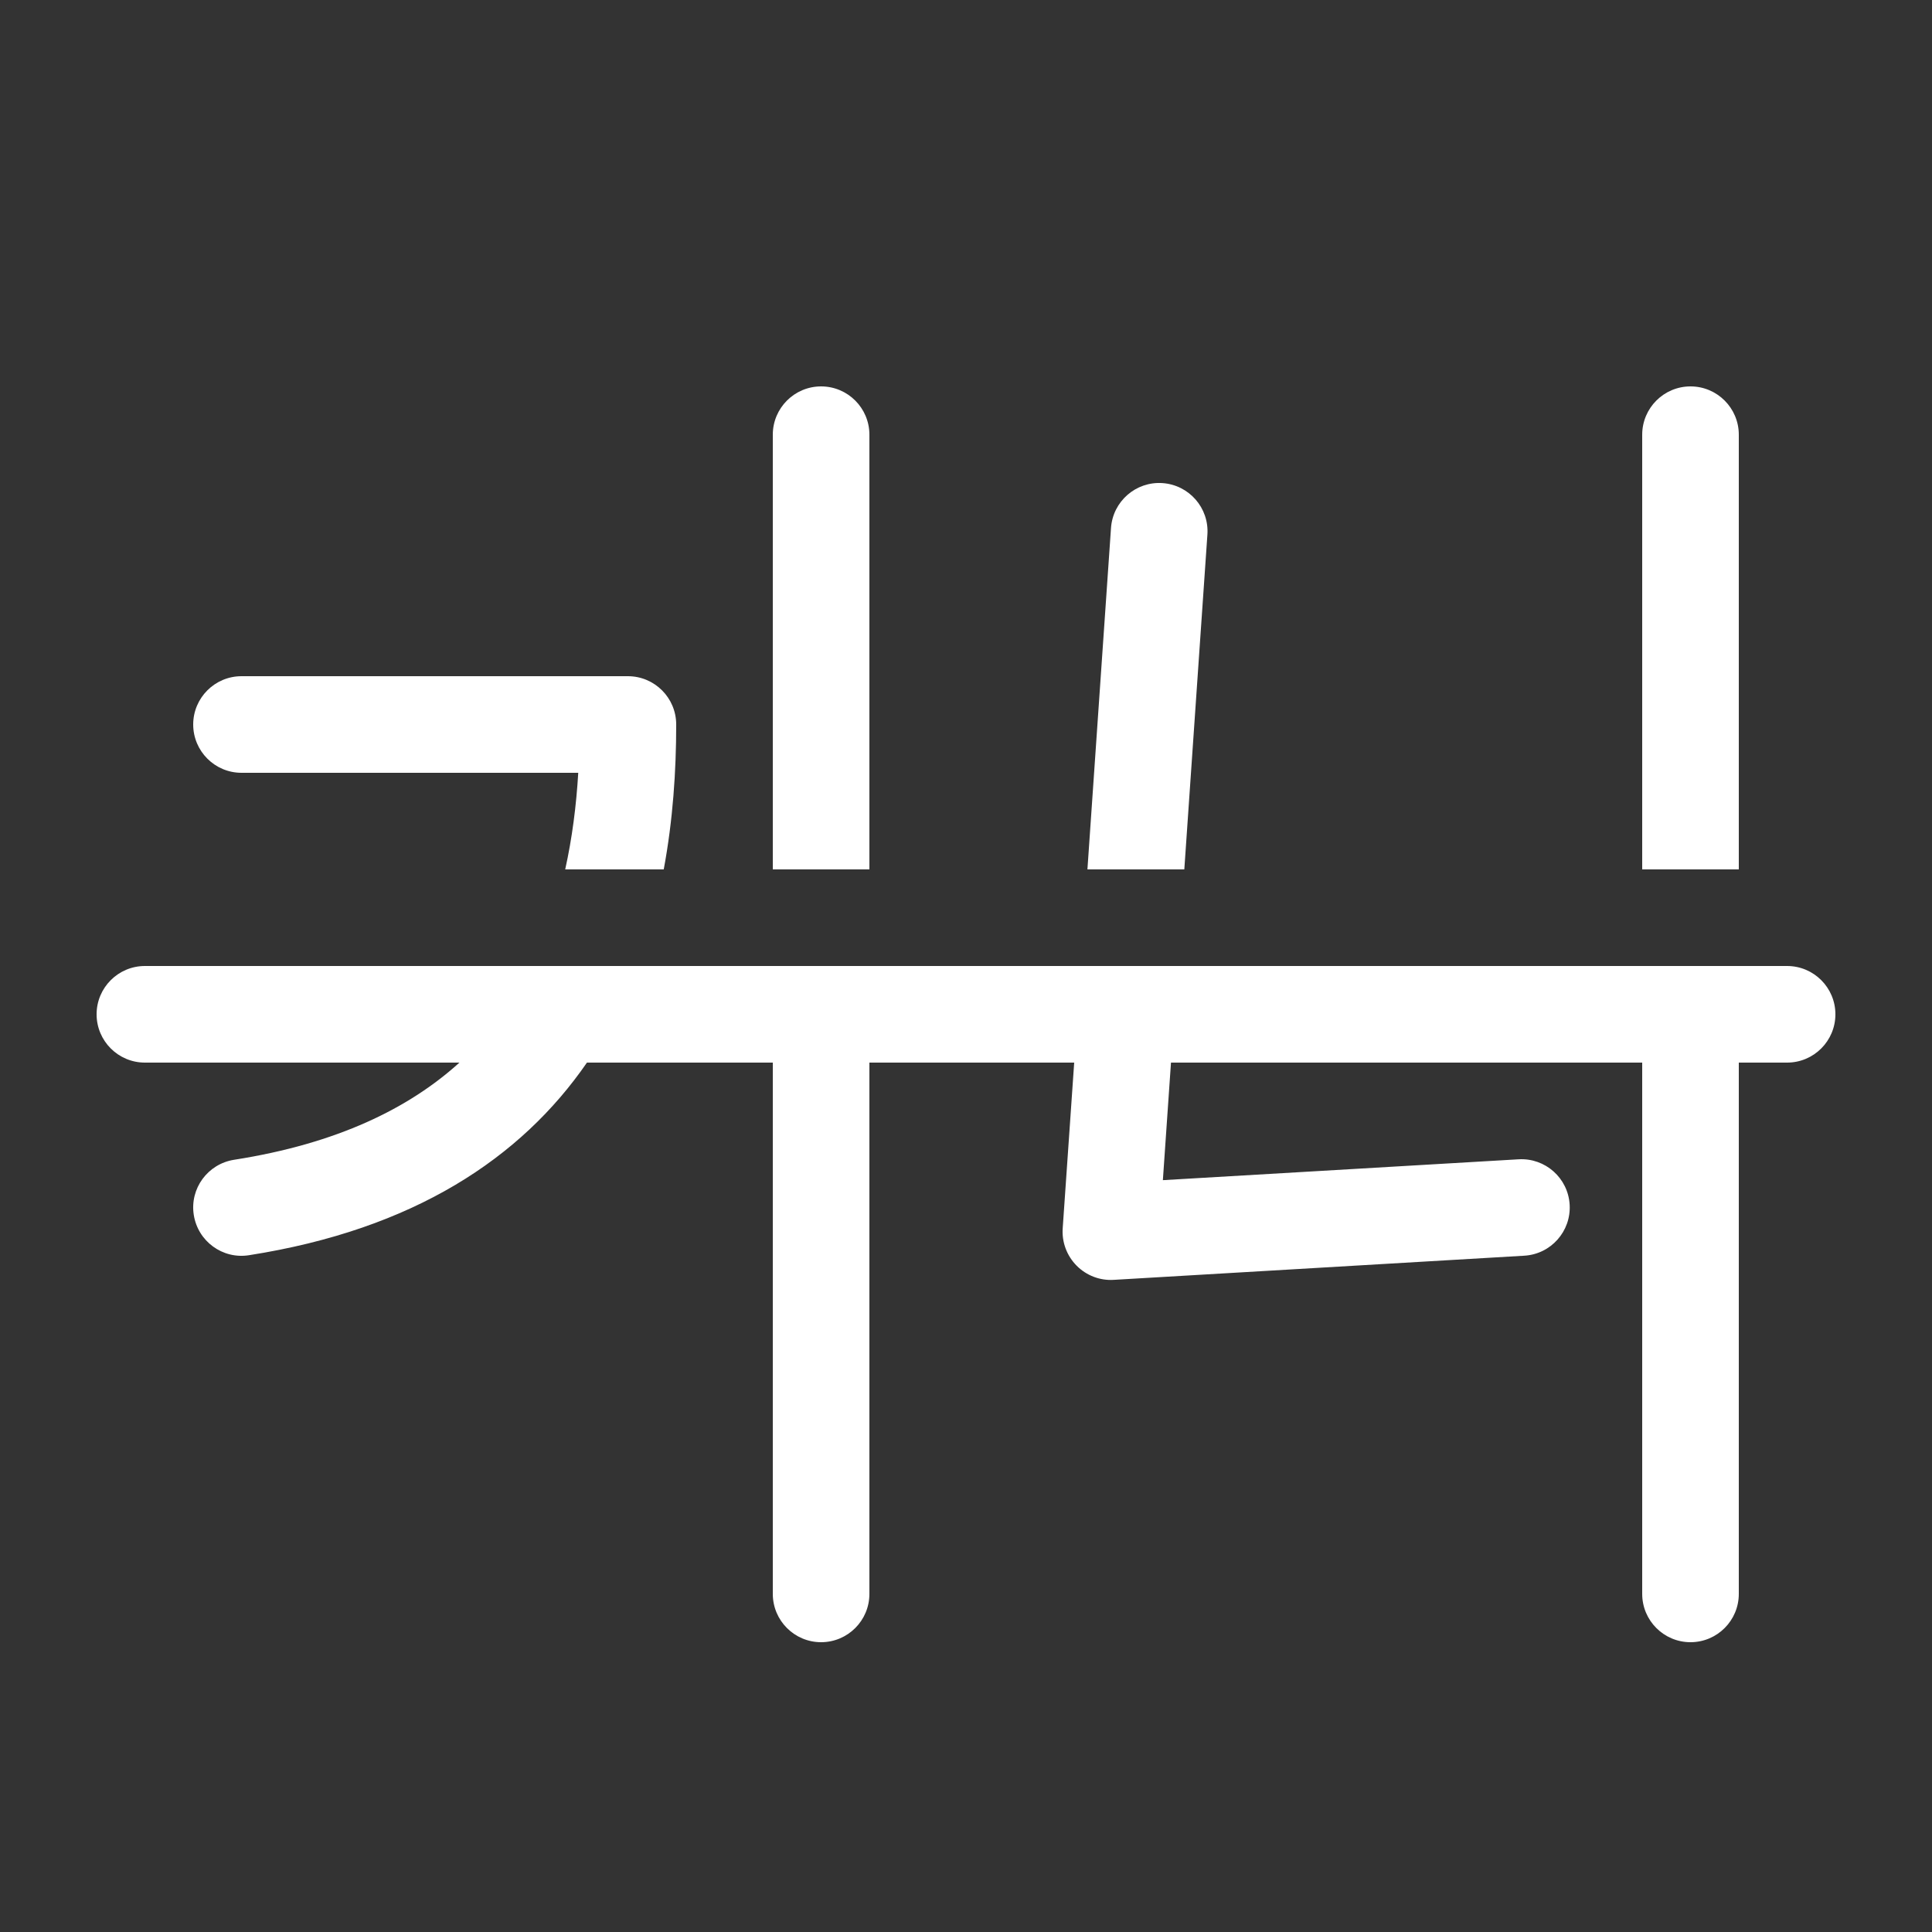 <svg width="20" height="20" viewBox="0 0 20 20" fill="none" xmlns="http://www.w3.org/2000/svg">
<rect x="0" y="0" width="20" height="20" fill="#333333" stroke="none"/>
<path d="M8.5 4C8.776 4 9 4.224 9 4.5V9H8V4.5C8 4.224 8.224 4 8.5 4ZM6.871 9C6.966 8.491 7 7.981 7 7.5C7 7.224 6.776 7 6.5 7H2.5C2.224 7 2 7.224 2 7.5C2 7.776 2.224 8 2.5 8H5.986C5.966 8.339 5.923 8.675 5.851 9H6.871ZM11.257 9L11.501 5.466C11.52 5.19 11.759 4.982 12.034 5.001C12.31 5.02 12.518 5.259 12.499 5.534L12.26 9H11.257ZM17 9V4.5C17 4.224 17.224 4 17.5 4C17.776 4 18 4.224 18 4.5V9H17ZM18.5 10H1.5C1.224 10 1 10.224 1 10.5C1 10.776 1.224 11 1.5 11H4.756C4.235 11.472 3.492 11.839 2.423 12.006C2.15 12.049 1.963 12.304 2.006 12.577C2.049 12.85 2.304 13.037 2.577 12.994C4.284 12.727 5.395 11.988 6.076 11H8V16.5C8 16.776 8.224 17 8.5 17C8.776 17 9 16.776 9 16.5V11H11.12L11.001 12.716C10.991 12.859 11.044 13 11.145 13.102C11.246 13.204 11.386 13.258 11.529 13.249L15.779 12.999C16.055 12.983 16.265 12.746 16.249 12.471C16.233 12.195 15.996 11.985 15.721 12.001L12.038 12.217L12.122 11H17V16.5C17 16.776 17.224 17 17.5 17C17.776 17 18 16.776 18 16.5V11H18.5C18.776 11 19 10.776 19 10.5C19 10.224 18.776 10 18.5 10Z" fill="#ffffff"/>
</svg>
